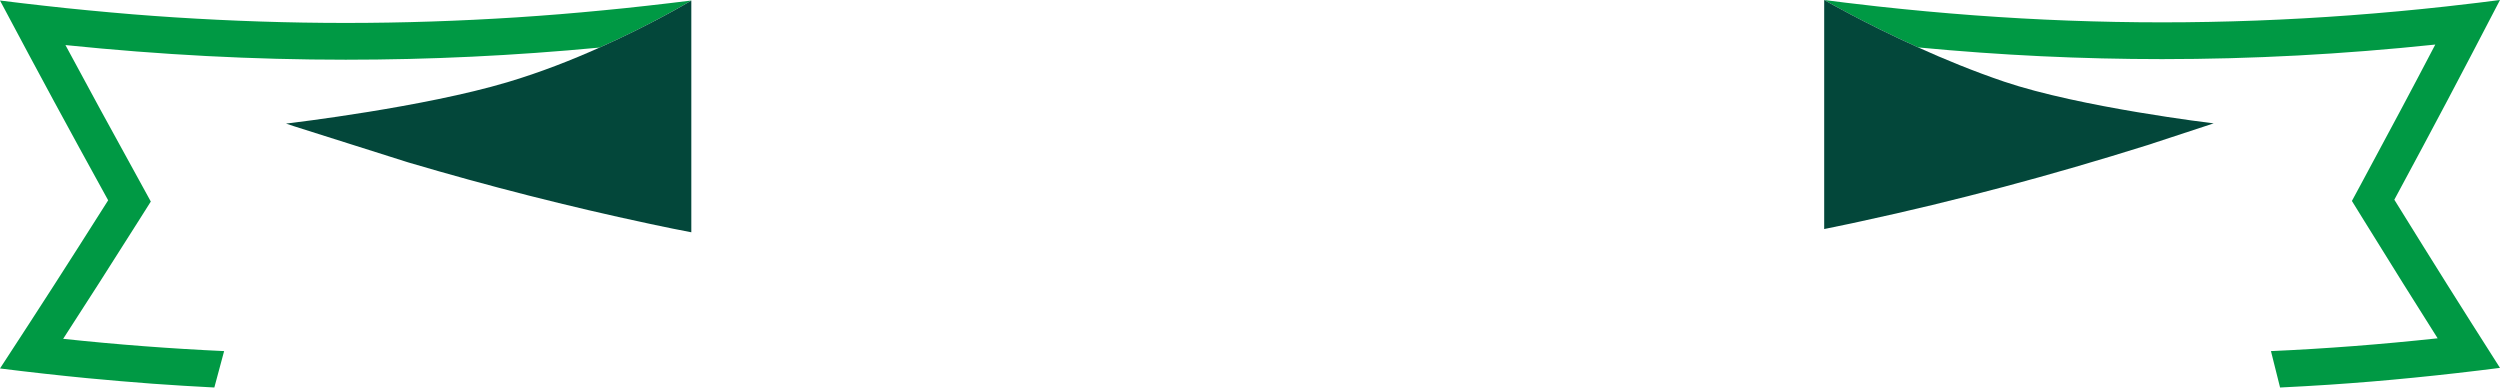 <svg version="1.1" id="图层_1" x="0px" y="0px" width="340.001px" height="52.701px" viewBox="0 0 340.001 52.701" enable-background="new 0 0 340.001 52.701" xml:space="preserve" xmlns:xml="http://www.w3.org/XML/1998/namespace" xmlns="http://www.w3.org/2000/svg" xmlns:xlink="http://www.w3.org/1999/xlink">
  <path fill="#009944" d="M94.02,0.07v0.01c-0.29,0.17-5.37,3.22-12.48,6.39C69.82,7.58,58.43,8.12,47.02,8.12
	C34.45,8.12,21.9,7.46,8.9,6.13c3.23,6.01,5.92,10.94,10.19,18.69l1.42,2.59l-1.58,2.5c-4.21,6.65-6.89,10.85-10.34,16.17
	c7.43,0.79,14.69,1.339,21.89,1.669L29.15,52.7c-2.77-0.141-5.55-0.311-8.34-0.511c0,0,0,0-0.01,0c-2.93-0.22-5.88-0.47-8.84-0.75
	h-0.01C9.98,51.25,8,51.041,6.01,50.82c-2-0.22-4-0.46-6.01-0.71c5.87-8.99,8.81-13.56,14.71-22.87C8.81,16.53,5.87,11.1,0,0.07
	c2.01,0.25,4.01,0.49,6.01,0.71C8,1.01,9.98,1.21,11.95,1.4c2.05,0.2,4.1,0.38,6.14,0.55c1.89,0.15,3.77,0.29,5.65,0.41
	c7.81,0.5,15.55,0.76,23.28,0.76s15.46-0.26,23.27-0.76c1.95-0.13,3.91-0.27,5.87-0.43c1.97-0.16,3.94-0.34,5.91-0.53
	s3.96-0.39,5.95-0.62C90.01,0.56,92.01,0.32,94.02,0.07z M340,0c-0.98,0.13-1.96,0.25-2.939,0.37c-1.471,0.18-2.931,0.35-4.391,0.51
	c-2.189,0.24-4.359,0.46-6.529,0.66c-2.171,0.2-4.33,0.38-6.48,0.54c-8.61,0.64-17.11,0.96-25.61,0.96s-17-0.32-25.61-0.96
	c-2.149-0.16-4.31-0.34-6.479-0.54c-2.169-0.2-4.351-0.42-6.54-0.66c-1.46-0.16-2.92-0.33-4.39-0.51c-0.98-0.12-1.96-0.24-2.94-0.37
	c0,0,5.35,3.1,12.78,6.45c11.271,1.07,22.22,1.59,33.18,1.59c12.24,0,24.48-0.65,37.15-1.98c-3.22,6.16-5.841,11.06-9.97,18.73
	l-1.371,2.54l1.521,2.46c4.16,6.72,6.79,10.93,10.14,16.22c-7.699,0.83-15.22,1.41-22.67,1.74l1.24,4.951
	c2.23-0.111,4.46-0.23,6.7-0.381c1.91-0.13,3.819-0.27,5.739-0.43c1.921-0.16,3.851-0.34,5.781-0.53s3.869-0.399,5.819-0.62
	c1.95-0.22,3.899-0.459,5.87-0.709c-5.73-8.991-8.6-13.561-14.37-22.871C331.4,16.45,334.27,11.02,340,0z" class="color c1"/>
  <path fill="#03473A" d="M94.02,0.08v31.51c-0.83-0.16-1.67-0.33-2.5-0.49s-1.67-0.34-2.5-0.52v-0.01c-0.14-0.03-0.28-0.05-0.42-0.08
	s-0.28-0.05-0.42-0.09c-10.84-2.31-21.71-5.08-32.61-8.3c-0.09-0.03-0.17-0.06-0.26-0.08l-15.35-4.86
	c-0.35-0.11-0.71-0.23-1.06-0.35c1.06-0.13,18.69-2.23,30.11-5.63c4.47-1.33,8.79-3.03,12.53-4.71C88.65,3.3,93.73,0.25,94.02,0.08z
	 M272.55,11.1c-4.13-1.4-8.14-3.05-11.68-4.65C253.439,3.1,248.09,0,248.09,0v31.15c1.2-0.24,2.41-0.49,3.62-0.75
	c0.46-0.09,0.92-0.19,1.38-0.3c12.93-2.79,25.86-6.25,38.86-10.33c0.02-0.01,0.05-0.01,0.069-0.02c0.061-0.02,0.131-0.04,0.19-0.06
	c0.101-0.03,0.21-0.07,0.31-0.1c0.08-0.03,0.16-0.05,0.24-0.08c0.021-0.01,0.03-0.02,0.051-0.02l8.25-2.71
	C301.061,16.78,282.91,14.61,272.55,11.1z" class="color c2"/>
</svg>